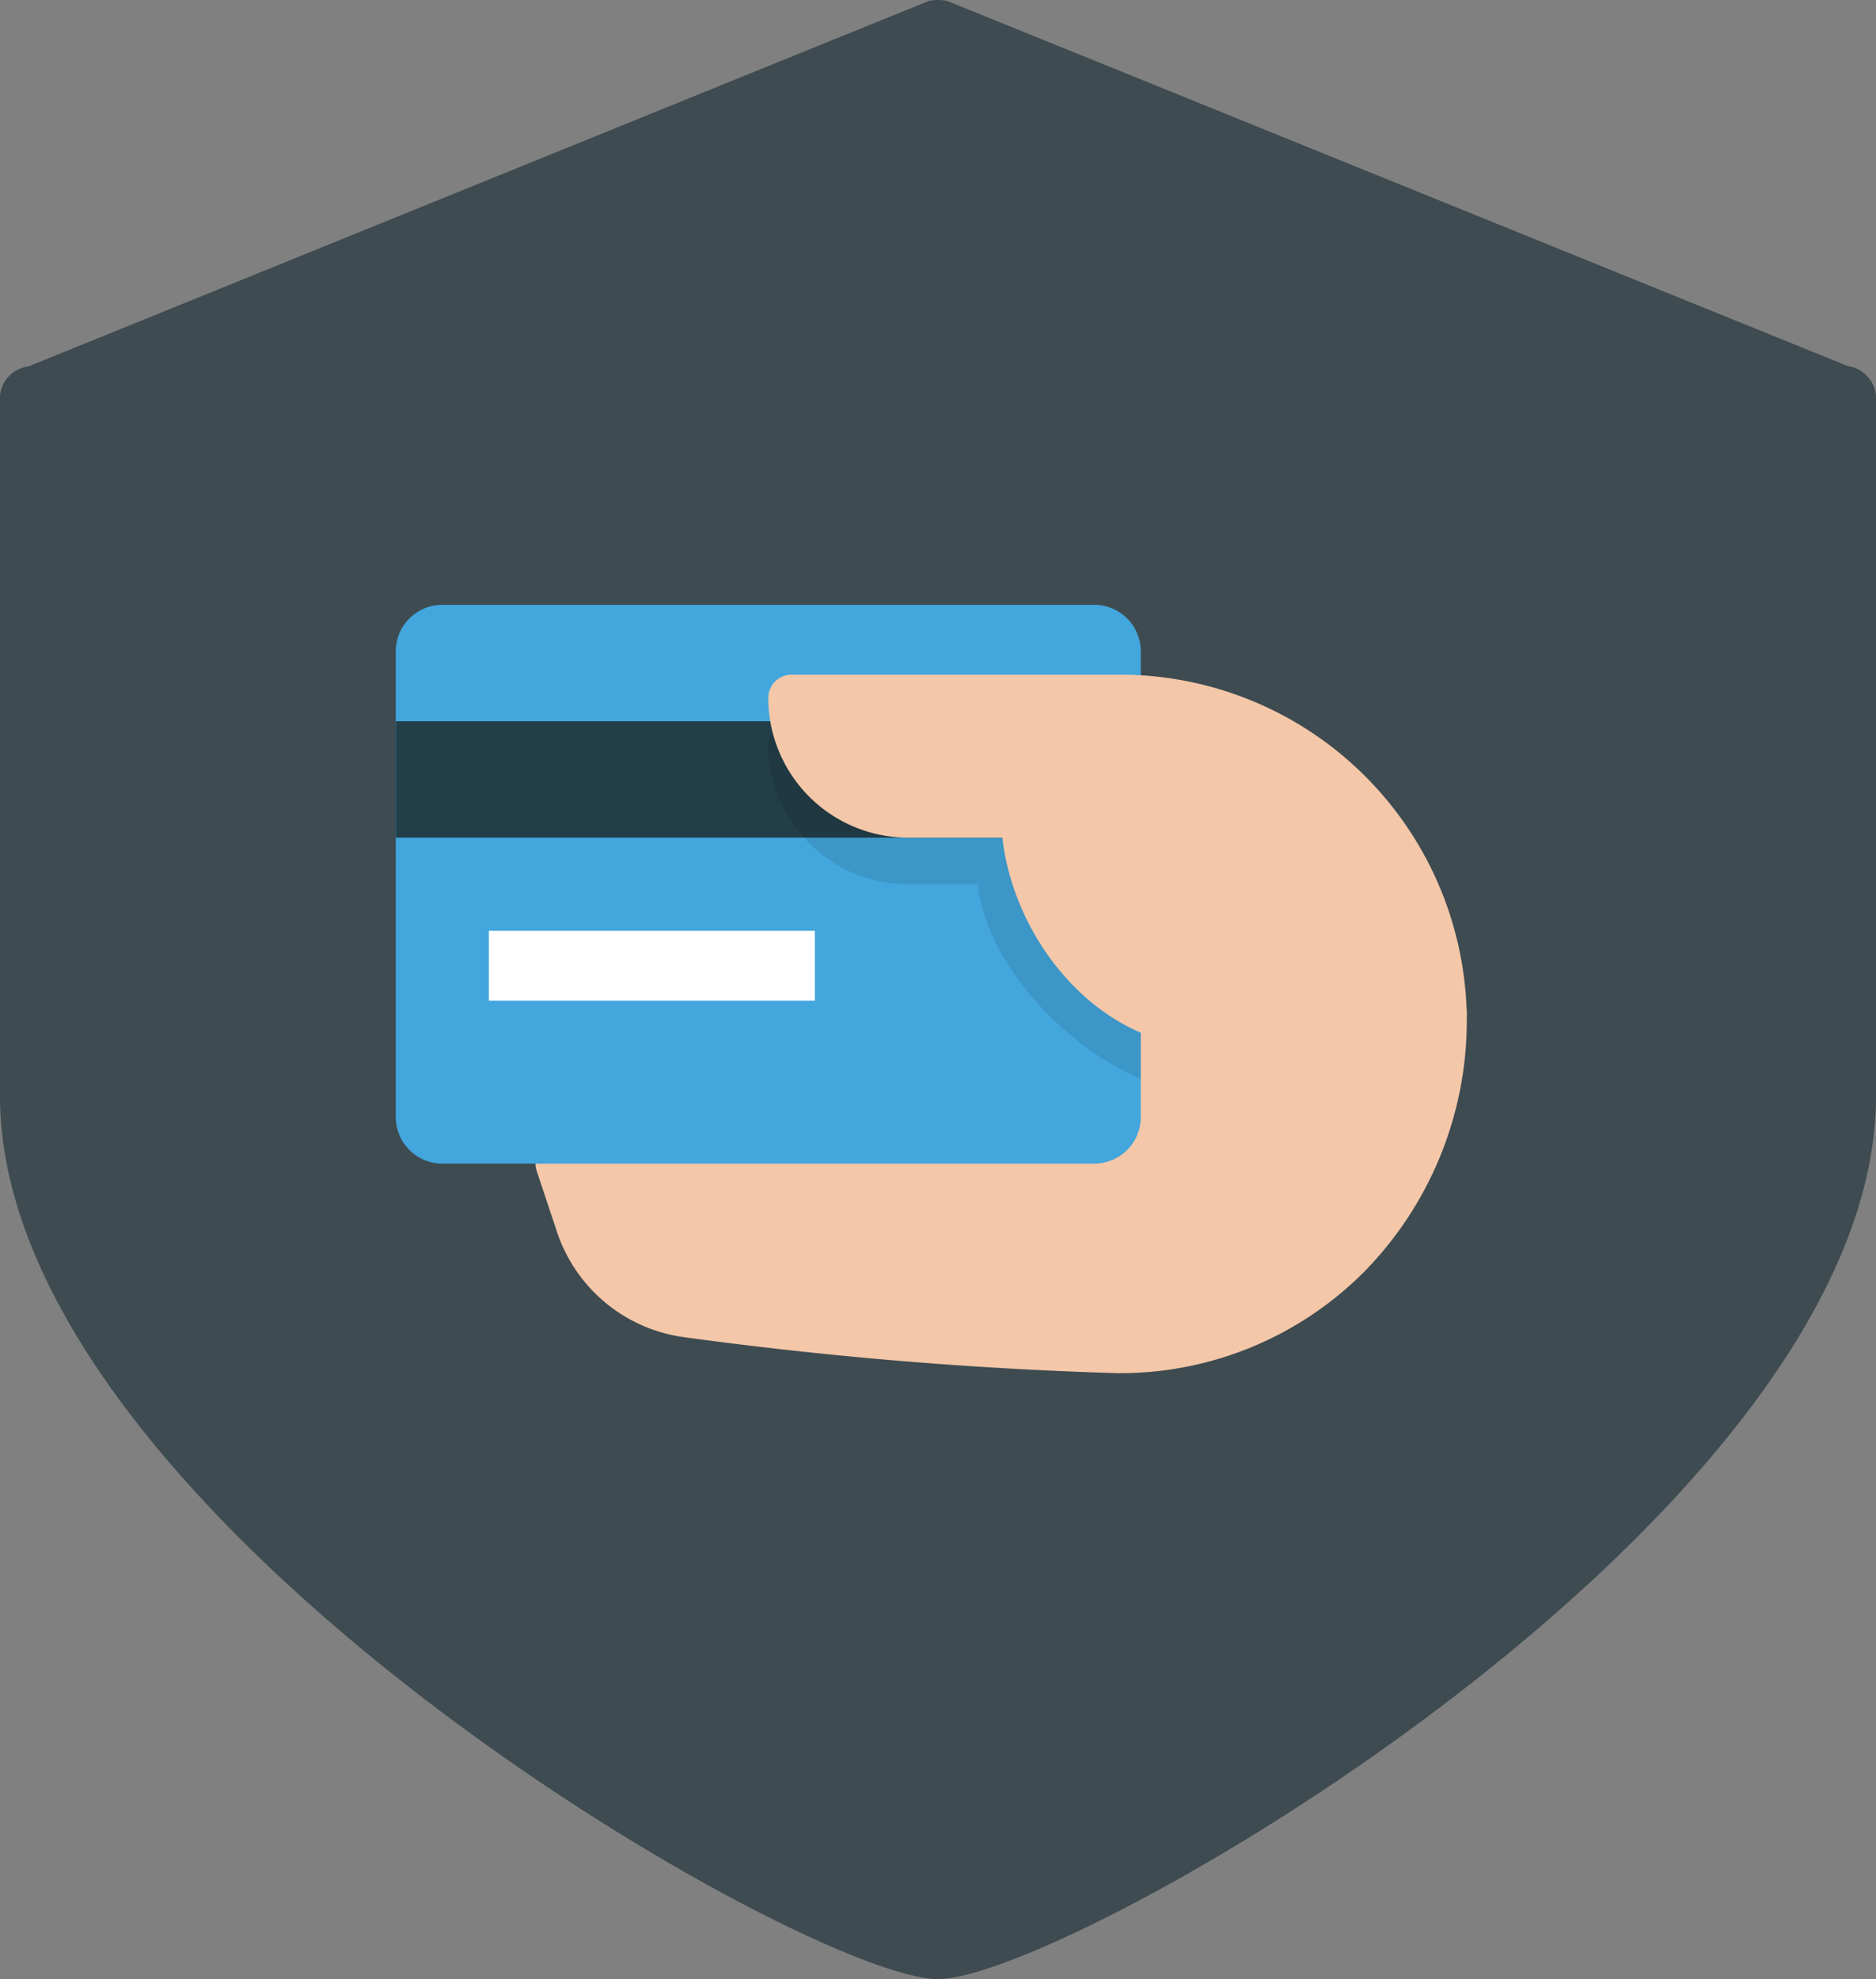 <svg xmlns="http://www.w3.org/2000/svg" width="80.58" height="85" viewBox="0 0 80.58 85">
    <rect x="0" y="0" width="80.58" height="85" fill="#808080" stroke="none"/>
    <defs>
        <style>
            .cls-1{fill:#3e4b51}.cls-2{fill:#f3c7a8}.cls-3{fill:#444}.cls-4{fill:#43a6dd}.cls-5{fill:#223e49}.cls-6{opacity:.1}.cls-7{fill:#fff}
        </style>
    </defs>
    <g id="pay_as_you_go" data-name="pay as you go" transform="translate(-204 -1129.898)">
        <g id="Group_155" data-name="Group 155" transform="translate(204 1129.898)">
            <path id="shield" d="M79.363 15.721L40.683.039a1.988 1.988 0 0 0-.785 0l-38.68 15.7A1.394 1.394 0 0 0 0 17v30.073C0 65.13 34.624 85 40.29 85c5.6 0 40.29-19.87 40.29-37.927V17a1.419 1.419 0 0 0-1.217-1.279z" class="cls-1"/>
        </g>
        <g id="hand-card" transform="translate(221 1155.874)">
            <path id="Path_103" d="M46.074 23.565L26.078 22a1.013 1.013 0 0 0-.484.083l-18 8a1 1 0 0 0-.542 1.23l.879 2.639a6.7 6.7 0 0 0 5.484 4.507A176.255 176.255 0 0 0 32 40a14.783 14.783 0 0 0 10.6-4.359A15.391 15.391 0 0 0 47 24.553a1 1 0 0 0-.926-.988z" class="cls-2" data-name="Path 103" transform="translate(-1 -7)"/>
            <path id="Path_104" d="M24 19H2a1 1 0 0 1 0-2h22a1 1 0 0 1 0 2z" class="cls-3" data-name="Path 104" transform="translate(-1 -7)"/>
            <path id="Path_105" d="M18.085 14H2a1 1 0 0 1 0-2h16.085a1 1 0 0 1 0 2z" class="cls-3" data-name="Path 105" transform="translate(-1 -7)"/>
            <path id="Path_106" d="M31 7H3a2 2 0 0 0-2 2v20a2 2 0 0 0 2 2h28a2 2 0 0 0 2-2V9a2 2 0 0 0-2-2z" class="cls-4" data-name="Path 106" transform="translate(-1 -7)"/>
            <path id="Rectangle_88" d="M0 0h31v5H0z" class="cls-5" data-name="Rectangle 88" transform="translate(0 5)"/>
            <path id="Path_107" d="M33 12.05c-.332-.022-.663-.05-1-.05H18a1 1 0 0 0-1 1 6.006 6.006 0 0 0 6 6h3c.382 3.45 3.743 6.967 7 8.365z" class="cls-6" data-name="Path 107" transform="translate(-1 -7)"/>
            <path id="Path_108" d="M32 10H18a1 1 0 0 0-1 1 6.006 6.006 0 0 0 6 6h4.056c.491 4.436 4.154 9 8.944 9h.044l10-.438a1 1 0 0 0 .956-1.01A14.9 14.9 0 0 0 32 10z" class="cls-2" data-name="Path 108" transform="translate(-1 -7)"/>
            <path id="Rectangle_89" d="M0 0h14v3H0z" class="cls-7" data-name="Rectangle 89" transform="translate(4 14)"/>
        </g>
    </g>
</svg>
